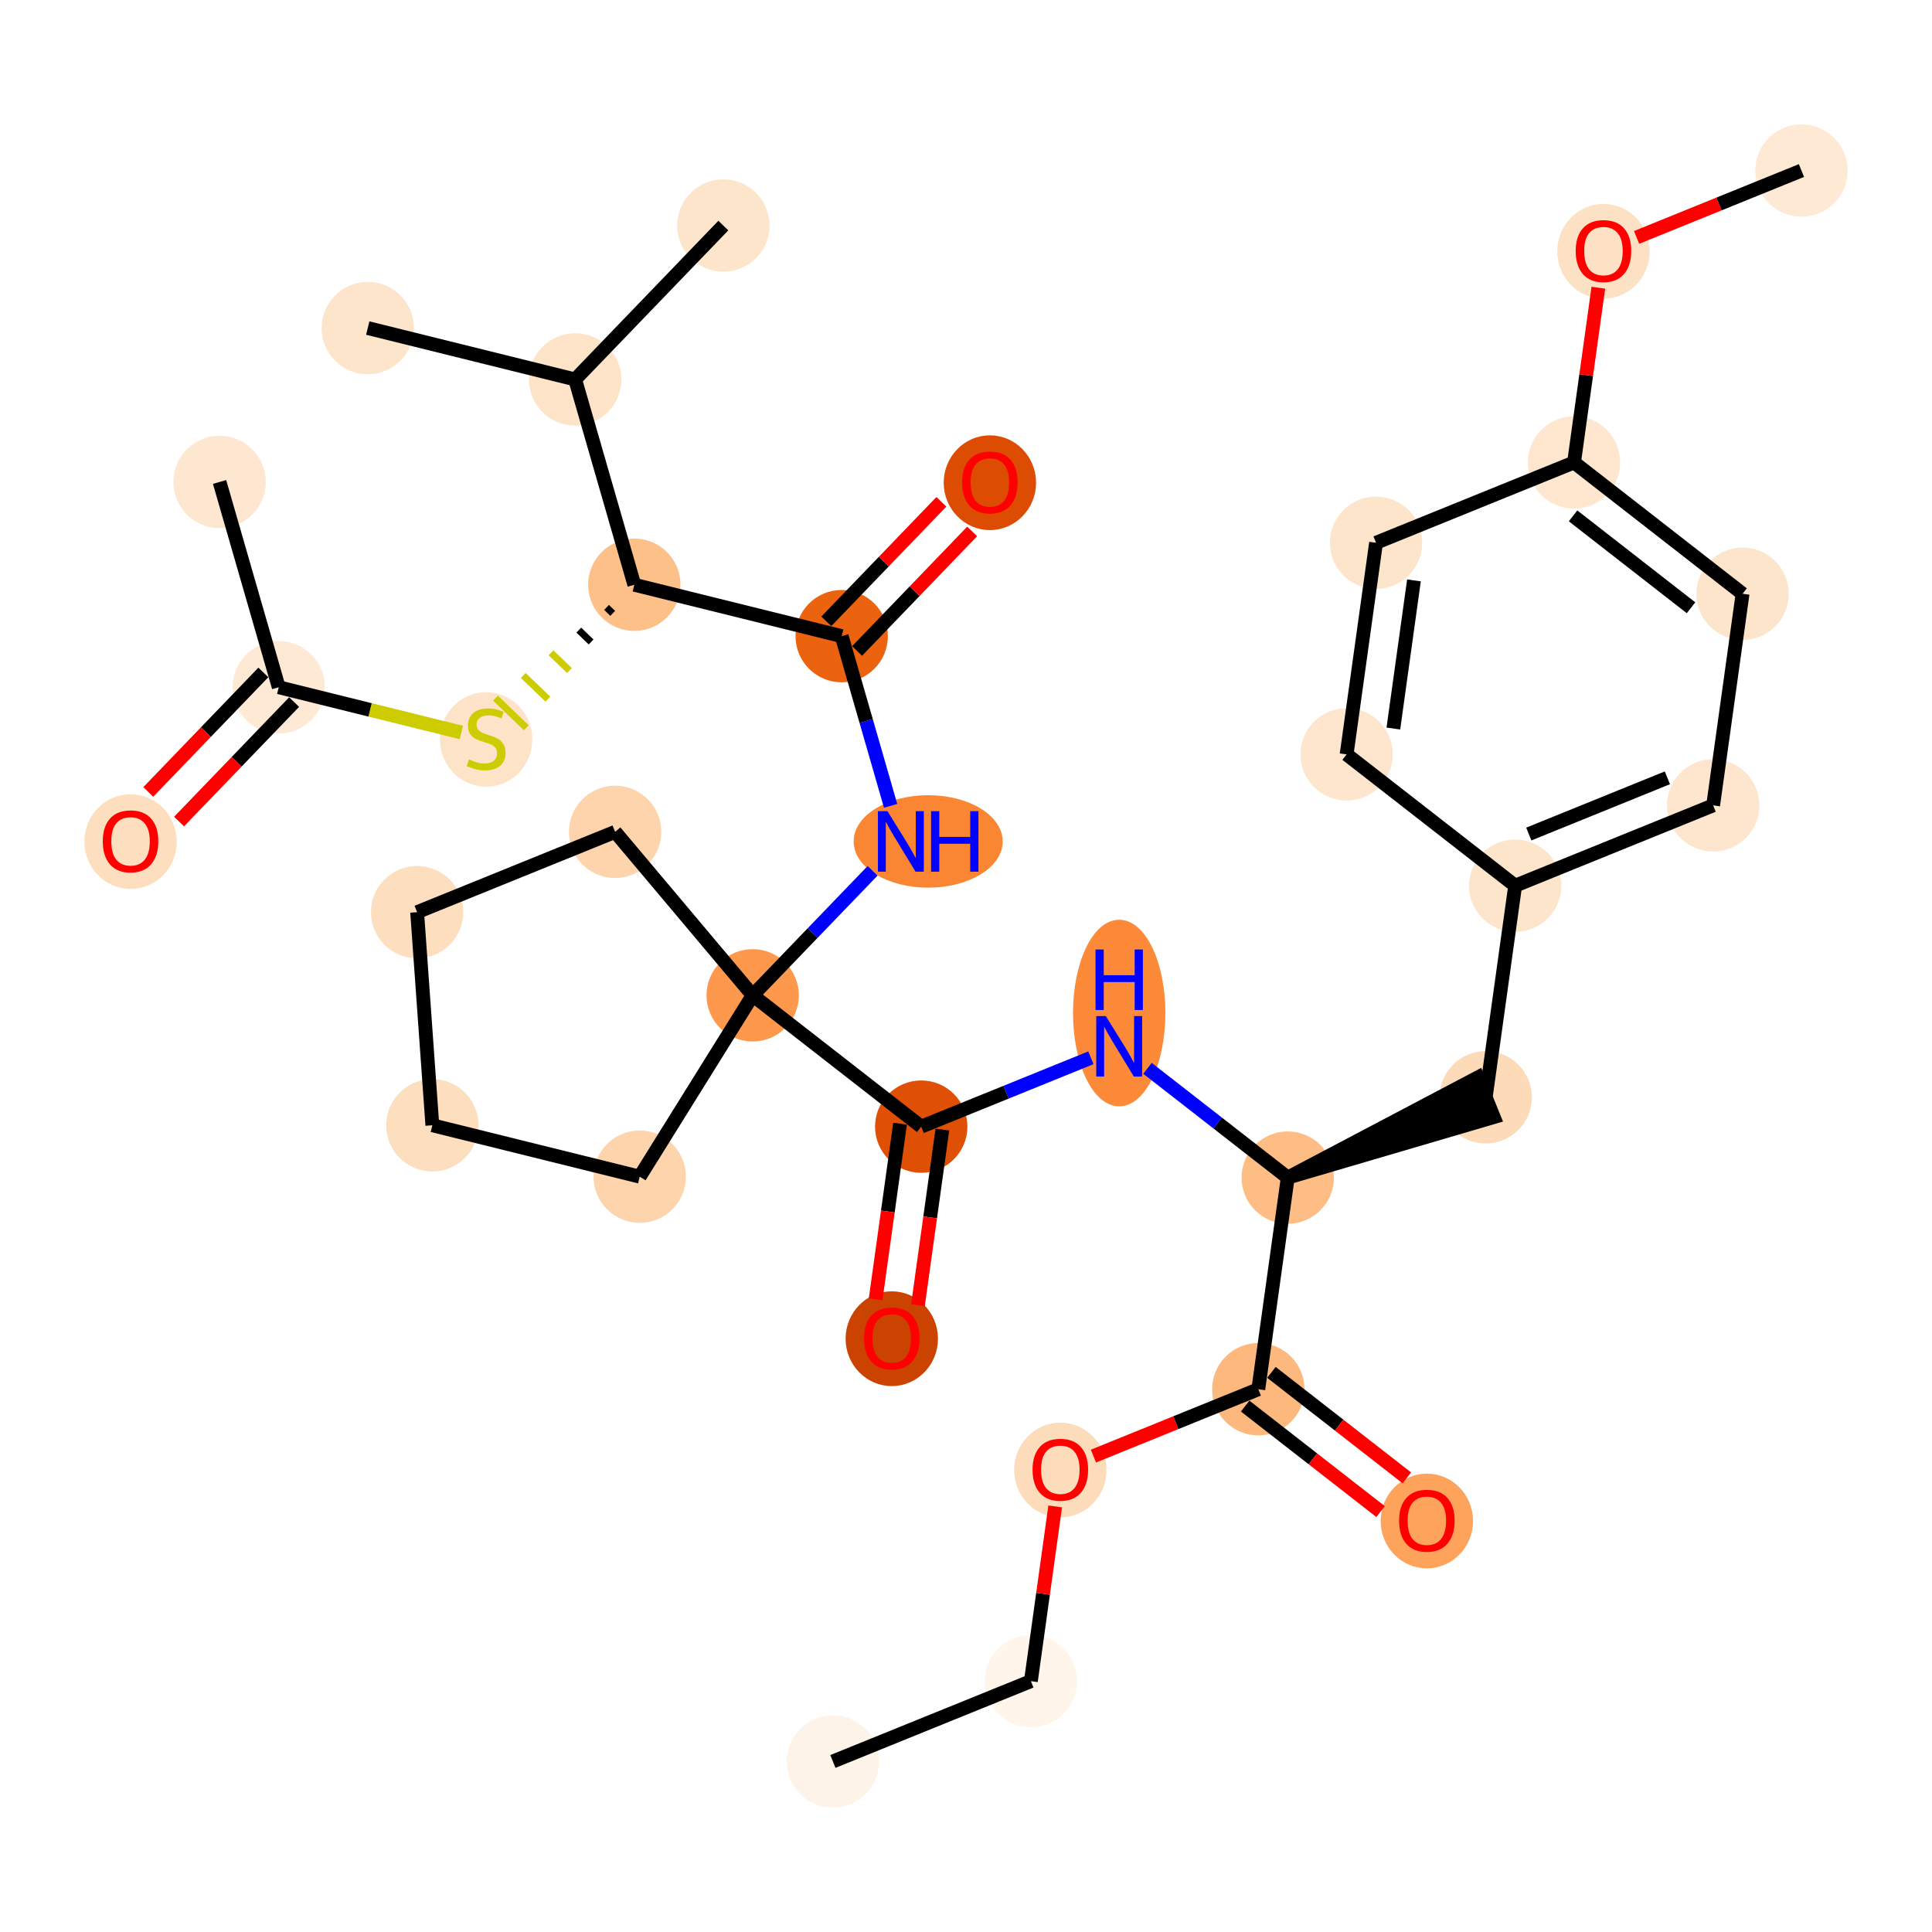 <?xml version='1.0' encoding='iso-8859-1'?>
<svg version='1.1' baseProfile='full'
              xmlns='http://www.w3.org/2000/svg'
                      xmlns:rdkit='http://www.rdkit.org/xml'
                      xmlns:xlink='http://www.w3.org/1999/xlink'
                  xml:space='preserve'
width='280px' height='280px' viewBox='0 0 280 280'>
<!-- END OF HEADER -->
<rect style='opacity:1.0;fill:#FFFFFF;stroke:none' width='280' height='280' x='0' y='0'> </rect>
<ellipse cx='120.711' cy='255.284' rx='6.193' ry='6.193'  style='fill:#FEF3E8;fill-rule:evenodd;stroke:#FEF3E8;stroke-width:1.0px;stroke-linecap:butt;stroke-linejoin:miter;stroke-opacity:1' />
<ellipse cx='149.404' cy='243.645' rx='6.193' ry='6.193'  style='fill:#FFF5EB;fill-rule:evenodd;stroke:#FFF5EB;stroke-width:1.0px;stroke-linecap:butt;stroke-linejoin:miter;stroke-opacity:1' />
<ellipse cx='153.67' cy='213.045' rx='6.193' ry='6.367'  style='fill:#FDDCBB;fill-rule:evenodd;stroke:#FDDCBB;stroke-width:1.0px;stroke-linecap:butt;stroke-linejoin:miter;stroke-opacity:1' />
<ellipse cx='182.363' cy='201.337' rx='6.193' ry='6.193'  style='fill:#FDB97D;fill-rule:evenodd;stroke:#FDB97D;stroke-width:1.0px;stroke-linecap:butt;stroke-linejoin:miter;stroke-opacity:1' />
<ellipse cx='206.79' cy='220.434' rx='6.193' ry='6.367'  style='fill:#FDA35B;fill-rule:evenodd;stroke:#FDA35B;stroke-width:1.0px;stroke-linecap:butt;stroke-linejoin:miter;stroke-opacity:1' />
<ellipse cx='186.629' cy='170.668' rx='6.193' ry='6.193'  style='fill:#FDBD84;fill-rule:evenodd;stroke:#FDBD84;stroke-width:1.0px;stroke-linecap:butt;stroke-linejoin:miter;stroke-opacity:1' />
<ellipse cx='215.322' cy='159.029' rx='6.193' ry='6.193'  style='fill:#FDDBB9;fill-rule:evenodd;stroke:#FDDBB9;stroke-width:1.0px;stroke-linecap:butt;stroke-linejoin:miter;stroke-opacity:1' />
<ellipse cx='219.588' cy='128.36' rx='6.193' ry='6.193'  style='fill:#FDE5CC;fill-rule:evenodd;stroke:#FDE5CC;stroke-width:1.0px;stroke-linecap:butt;stroke-linejoin:miter;stroke-opacity:1' />
<ellipse cx='248.281' cy='116.721' rx='6.193' ry='6.193'  style='fill:#FEE6CE;fill-rule:evenodd;stroke:#FEE6CE;stroke-width:1.0px;stroke-linecap:butt;stroke-linejoin:miter;stroke-opacity:1' />
<ellipse cx='252.547' cy='86.052' rx='6.193' ry='6.193'  style='fill:#FDE5CC;fill-rule:evenodd;stroke:#FDE5CC;stroke-width:1.0px;stroke-linecap:butt;stroke-linejoin:miter;stroke-opacity:1' />
<ellipse cx='228.121' cy='67.023' rx='6.193' ry='6.193'  style='fill:#FEE6CF;fill-rule:evenodd;stroke:#FEE6CF;stroke-width:1.0px;stroke-linecap:butt;stroke-linejoin:miter;stroke-opacity:1' />
<ellipse cx='232.387' cy='36.423' rx='6.193' ry='6.367'  style='fill:#FDE1C4;fill-rule:evenodd;stroke:#FDE1C4;stroke-width:1.0px;stroke-linecap:butt;stroke-linejoin:miter;stroke-opacity:1' />
<ellipse cx='261.08' cy='24.715' rx='6.193' ry='6.193'  style='fill:#FEE9D5;fill-rule:evenodd;stroke:#FEE9D5;stroke-width:1.0px;stroke-linecap:butt;stroke-linejoin:miter;stroke-opacity:1' />
<ellipse cx='199.428' cy='78.663' rx='6.193' ry='6.193'  style='fill:#FDE5CC;fill-rule:evenodd;stroke:#FDE5CC;stroke-width:1.0px;stroke-linecap:butt;stroke-linejoin:miter;stroke-opacity:1' />
<ellipse cx='195.162' cy='109.332' rx='6.193' ry='6.193'  style='fill:#FEE6CE;fill-rule:evenodd;stroke:#FEE6CE;stroke-width:1.0px;stroke-linecap:butt;stroke-linejoin:miter;stroke-opacity:1' />
<ellipse cx='162.203' cy='146.817' rx='6.193' ry='13.021'  style='fill:#FC8A38;fill-rule:evenodd;stroke:#FC8A38;stroke-width:1.0px;stroke-linecap:butt;stroke-linejoin:miter;stroke-opacity:1' />
<ellipse cx='133.51' cy='163.279' rx='6.193' ry='6.193'  style='fill:#DF5005;fill-rule:evenodd;stroke:#DF5005;stroke-width:1.0px;stroke-linecap:butt;stroke-linejoin:miter;stroke-opacity:1' />
<ellipse cx='129.244' cy='194.016' rx='6.193' ry='6.367'  style='fill:#CB4301;fill-rule:evenodd;stroke:#CB4301;stroke-width:1.0px;stroke-linecap:butt;stroke-linejoin:miter;stroke-opacity:1' />
<ellipse cx='109.084' cy='144.25' rx='6.193' ry='6.193'  style='fill:#FD984C;fill-rule:evenodd;stroke:#FD984C;stroke-width:1.0px;stroke-linecap:butt;stroke-linejoin:miter;stroke-opacity:1' />
<ellipse cx='134.519' cy='121.947' rx='10.299' ry='6.201'  style='fill:#FA8634;fill-rule:evenodd;stroke:#FA8634;stroke-width:1.0px;stroke-linecap:butt;stroke-linejoin:miter;stroke-opacity:1' />
<ellipse cx='121.985' cy='92.194' rx='6.193' ry='6.193'  style='fill:#EC630F;fill-rule:evenodd;stroke:#EC630F;stroke-width:1.0px;stroke-linecap:butt;stroke-linejoin:miter;stroke-opacity:1' />
<ellipse cx='143.463' cy='69.959' rx='6.193' ry='6.367'  style='fill:#DC4D03;fill-rule:evenodd;stroke:#DC4D03;stroke-width:1.0px;stroke-linecap:butt;stroke-linejoin:miter;stroke-opacity:1' />
<ellipse cx='91.93' cy='84.746' rx='6.193' ry='6.193'  style='fill:#FDC089;fill-rule:evenodd;stroke:#FDC089;stroke-width:1.0px;stroke-linecap:butt;stroke-linejoin:miter;stroke-opacity:1' />
<ellipse cx='70.453' cy='107.167' rx='6.193' ry='6.349'  style='fill:#FDE3C8;fill-rule:evenodd;stroke:#FDE3C8;stroke-width:1.0px;stroke-linecap:butt;stroke-linejoin:miter;stroke-opacity:1' />
<ellipse cx='40.398' cy='99.601' rx='6.193' ry='6.193'  style='fill:#FEE9D4;fill-rule:evenodd;stroke:#FEE9D4;stroke-width:1.0px;stroke-linecap:butt;stroke-linejoin:miter;stroke-opacity:1' />
<ellipse cx='31.821' cy='69.849' rx='6.193' ry='6.193'  style='fill:#FEE7D1;fill-rule:evenodd;stroke:#FEE7D1;stroke-width:1.0px;stroke-linecap:butt;stroke-linejoin:miter;stroke-opacity:1' />
<ellipse cx='18.92' cy='121.973' rx='6.193' ry='6.367'  style='fill:#FDDFC0;fill-rule:evenodd;stroke:#FDDFC0;stroke-width:1.0px;stroke-linecap:butt;stroke-linejoin:miter;stroke-opacity:1' />
<ellipse cx='83.354' cy='54.993' rx='6.193' ry='6.193'  style='fill:#FDE3C8;fill-rule:evenodd;stroke:#FDE3C8;stroke-width:1.0px;stroke-linecap:butt;stroke-linejoin:miter;stroke-opacity:1' />
<ellipse cx='53.299' cy='47.545' rx='6.193' ry='6.193'  style='fill:#FDE5CC;fill-rule:evenodd;stroke:#FDE5CC;stroke-width:1.0px;stroke-linecap:butt;stroke-linejoin:miter;stroke-opacity:1' />
<ellipse cx='104.832' cy='32.69' rx='6.193' ry='6.193'  style='fill:#FDE5CC;fill-rule:evenodd;stroke:#FDE5CC;stroke-width:1.0px;stroke-linecap:butt;stroke-linejoin:miter;stroke-opacity:1' />
<ellipse cx='89.147' cy='120.559' rx='6.193' ry='6.193'  style='fill:#FDD4AB;fill-rule:evenodd;stroke:#FDD4AB;stroke-width:1.0px;stroke-linecap:butt;stroke-linejoin:miter;stroke-opacity:1' />
<ellipse cx='60.454' cy='132.198' rx='6.193' ry='6.193'  style='fill:#FDDFC0;fill-rule:evenodd;stroke:#FDDFC0;stroke-width:1.0px;stroke-linecap:butt;stroke-linejoin:miter;stroke-opacity:1' />
<ellipse cx='62.658' cy='163.083' rx='6.193' ry='6.193'  style='fill:#FDDFC0;fill-rule:evenodd;stroke:#FDDFC0;stroke-width:1.0px;stroke-linecap:butt;stroke-linejoin:miter;stroke-opacity:1' />
<ellipse cx='92.712' cy='170.532' rx='6.193' ry='6.193'  style='fill:#FDD4AB;fill-rule:evenodd;stroke:#FDD4AB;stroke-width:1.0px;stroke-linecap:butt;stroke-linejoin:miter;stroke-opacity:1' />
<path class='bond-0 atom-0 atom-1' d='M 120.711,255.284 L 149.404,243.645' style='fill:none;fill-rule:evenodd;stroke:#000000;stroke-width:2.0px;stroke-linecap:butt;stroke-linejoin:miter;stroke-opacity:1' />
<path class='bond-1 atom-1 atom-2' d='M 149.404,243.645 L 151.166,230.983' style='fill:none;fill-rule:evenodd;stroke:#000000;stroke-width:2.0px;stroke-linecap:butt;stroke-linejoin:miter;stroke-opacity:1' />
<path class='bond-1 atom-1 atom-2' d='M 151.166,230.983 L 152.927,218.321' style='fill:none;fill-rule:evenodd;stroke:#FF0000;stroke-width:2.0px;stroke-linecap:butt;stroke-linejoin:miter;stroke-opacity:1' />
<path class='bond-2 atom-2 atom-3' d='M 158.47,211.03 L 170.416,206.183' style='fill:none;fill-rule:evenodd;stroke:#FF0000;stroke-width:2.0px;stroke-linecap:butt;stroke-linejoin:miter;stroke-opacity:1' />
<path class='bond-2 atom-2 atom-3' d='M 170.416,206.183 L 182.363,201.337' style='fill:none;fill-rule:evenodd;stroke:#000000;stroke-width:2.0px;stroke-linecap:butt;stroke-linejoin:miter;stroke-opacity:1' />
<path class='bond-3 atom-3 atom-4' d='M 180.46,203.78 L 190.274,211.425' style='fill:none;fill-rule:evenodd;stroke:#000000;stroke-width:2.0px;stroke-linecap:butt;stroke-linejoin:miter;stroke-opacity:1' />
<path class='bond-3 atom-3 atom-4' d='M 190.274,211.425 L 200.087,219.07' style='fill:none;fill-rule:evenodd;stroke:#FF0000;stroke-width:2.0px;stroke-linecap:butt;stroke-linejoin:miter;stroke-opacity:1' />
<path class='bond-3 atom-3 atom-4' d='M 184.266,198.894 L 194.08,206.539' style='fill:none;fill-rule:evenodd;stroke:#000000;stroke-width:2.0px;stroke-linecap:butt;stroke-linejoin:miter;stroke-opacity:1' />
<path class='bond-3 atom-3 atom-4' d='M 194.08,206.539 L 203.893,214.184' style='fill:none;fill-rule:evenodd;stroke:#FF0000;stroke-width:2.0px;stroke-linecap:butt;stroke-linejoin:miter;stroke-opacity:1' />
<path class='bond-4 atom-3 atom-5' d='M 182.363,201.337 L 186.629,170.668' style='fill:none;fill-rule:evenodd;stroke:#000000;stroke-width:2.0px;stroke-linecap:butt;stroke-linejoin:miter;stroke-opacity:1' />
<path class='bond-5 atom-5 atom-6' d='M 186.629,170.668 L 216.486,161.898 L 214.158,156.16 Z' style='fill:#000000;fill-rule:evenodd;fill-opacity:1;stroke:#000000;stroke-width:2.0px;stroke-linecap:butt;stroke-linejoin:miter;stroke-opacity:1;' />
<path class='bond-14 atom-5 atom-15' d='M 186.629,170.668 L 176.466,162.751' style='fill:none;fill-rule:evenodd;stroke:#000000;stroke-width:2.0px;stroke-linecap:butt;stroke-linejoin:miter;stroke-opacity:1' />
<path class='bond-14 atom-5 atom-15' d='M 176.466,162.751 L 166.302,154.833' style='fill:none;fill-rule:evenodd;stroke:#0000FF;stroke-width:2.0px;stroke-linecap:butt;stroke-linejoin:miter;stroke-opacity:1' />
<path class='bond-6 atom-6 atom-7' d='M 215.322,159.029 L 219.588,128.36' style='fill:none;fill-rule:evenodd;stroke:#000000;stroke-width:2.0px;stroke-linecap:butt;stroke-linejoin:miter;stroke-opacity:1' />
<path class='bond-7 atom-7 atom-8' d='M 219.588,128.36 L 248.281,116.721' style='fill:none;fill-rule:evenodd;stroke:#000000;stroke-width:2.0px;stroke-linecap:butt;stroke-linejoin:miter;stroke-opacity:1' />
<path class='bond-7 atom-7 atom-8' d='M 221.564,120.876 L 241.649,112.728' style='fill:none;fill-rule:evenodd;stroke:#000000;stroke-width:2.0px;stroke-linecap:butt;stroke-linejoin:miter;stroke-opacity:1' />
<path class='bond-33 atom-14 atom-7' d='M 195.162,109.332 L 219.588,128.36' style='fill:none;fill-rule:evenodd;stroke:#000000;stroke-width:2.0px;stroke-linecap:butt;stroke-linejoin:miter;stroke-opacity:1' />
<path class='bond-8 atom-8 atom-9' d='M 248.281,116.721 L 252.547,86.052' style='fill:none;fill-rule:evenodd;stroke:#000000;stroke-width:2.0px;stroke-linecap:butt;stroke-linejoin:miter;stroke-opacity:1' />
<path class='bond-9 atom-9 atom-10' d='M 252.547,86.052 L 228.121,67.023' style='fill:none;fill-rule:evenodd;stroke:#000000;stroke-width:2.0px;stroke-linecap:butt;stroke-linejoin:miter;stroke-opacity:1' />
<path class='bond-9 atom-9 atom-10' d='M 245.078,88.083 L 227.979,74.763' style='fill:none;fill-rule:evenodd;stroke:#000000;stroke-width:2.0px;stroke-linecap:butt;stroke-linejoin:miter;stroke-opacity:1' />
<path class='bond-10 atom-10 atom-11' d='M 228.121,67.023 L 229.882,54.361' style='fill:none;fill-rule:evenodd;stroke:#000000;stroke-width:2.0px;stroke-linecap:butt;stroke-linejoin:miter;stroke-opacity:1' />
<path class='bond-10 atom-10 atom-11' d='M 229.882,54.361 L 231.644,41.699' style='fill:none;fill-rule:evenodd;stroke:#FF0000;stroke-width:2.0px;stroke-linecap:butt;stroke-linejoin:miter;stroke-opacity:1' />
<path class='bond-12 atom-10 atom-13' d='M 228.121,67.023 L 199.428,78.663' style='fill:none;fill-rule:evenodd;stroke:#000000;stroke-width:2.0px;stroke-linecap:butt;stroke-linejoin:miter;stroke-opacity:1' />
<path class='bond-11 atom-11 atom-12' d='M 237.187,34.408 L 249.133,29.562' style='fill:none;fill-rule:evenodd;stroke:#FF0000;stroke-width:2.0px;stroke-linecap:butt;stroke-linejoin:miter;stroke-opacity:1' />
<path class='bond-11 atom-11 atom-12' d='M 249.133,29.562 L 261.08,24.715' style='fill:none;fill-rule:evenodd;stroke:#000000;stroke-width:2.0px;stroke-linecap:butt;stroke-linejoin:miter;stroke-opacity:1' />
<path class='bond-13 atom-13 atom-14' d='M 199.428,78.663 L 195.162,109.332' style='fill:none;fill-rule:evenodd;stroke:#000000;stroke-width:2.0px;stroke-linecap:butt;stroke-linejoin:miter;stroke-opacity:1' />
<path class='bond-13 atom-13 atom-14' d='M 204.922,84.117 L 201.936,105.585' style='fill:none;fill-rule:evenodd;stroke:#000000;stroke-width:2.0px;stroke-linecap:butt;stroke-linejoin:miter;stroke-opacity:1' />
<path class='bond-15 atom-15 atom-16' d='M 158.103,153.303 L 145.807,158.291' style='fill:none;fill-rule:evenodd;stroke:#0000FF;stroke-width:2.0px;stroke-linecap:butt;stroke-linejoin:miter;stroke-opacity:1' />
<path class='bond-15 atom-15 atom-16' d='M 145.807,158.291 L 133.51,163.279' style='fill:none;fill-rule:evenodd;stroke:#000000;stroke-width:2.0px;stroke-linecap:butt;stroke-linejoin:miter;stroke-opacity:1' />
<path class='bond-16 atom-16 atom-17' d='M 130.443,162.852 L 128.672,175.583' style='fill:none;fill-rule:evenodd;stroke:#000000;stroke-width:2.0px;stroke-linecap:butt;stroke-linejoin:miter;stroke-opacity:1' />
<path class='bond-16 atom-16 atom-17' d='M 128.672,175.583 L 126.901,188.313' style='fill:none;fill-rule:evenodd;stroke:#FF0000;stroke-width:2.0px;stroke-linecap:butt;stroke-linejoin:miter;stroke-opacity:1' />
<path class='bond-16 atom-16 atom-17' d='M 136.577,163.706 L 134.806,176.436' style='fill:none;fill-rule:evenodd;stroke:#000000;stroke-width:2.0px;stroke-linecap:butt;stroke-linejoin:miter;stroke-opacity:1' />
<path class='bond-16 atom-16 atom-17' d='M 134.806,176.436 L 133.035,189.166' style='fill:none;fill-rule:evenodd;stroke:#FF0000;stroke-width:2.0px;stroke-linecap:butt;stroke-linejoin:miter;stroke-opacity:1' />
<path class='bond-17 atom-16 atom-18' d='M 133.51,163.279 L 109.084,144.25' style='fill:none;fill-rule:evenodd;stroke:#000000;stroke-width:2.0px;stroke-linecap:butt;stroke-linejoin:miter;stroke-opacity:1' />
<path class='bond-18 atom-18 atom-19' d='M 109.084,144.25 L 117.773,135.227' style='fill:none;fill-rule:evenodd;stroke:#000000;stroke-width:2.0px;stroke-linecap:butt;stroke-linejoin:miter;stroke-opacity:1' />
<path class='bond-18 atom-18 atom-19' d='M 117.773,135.227 L 126.462,126.204' style='fill:none;fill-rule:evenodd;stroke:#0000FF;stroke-width:2.0px;stroke-linecap:butt;stroke-linejoin:miter;stroke-opacity:1' />
<path class='bond-29 atom-18 atom-30' d='M 109.084,144.25 L 89.147,120.559' style='fill:none;fill-rule:evenodd;stroke:#000000;stroke-width:2.0px;stroke-linecap:butt;stroke-linejoin:miter;stroke-opacity:1' />
<path class='bond-34 atom-33 atom-18' d='M 92.712,170.532 L 109.084,144.25' style='fill:none;fill-rule:evenodd;stroke:#000000;stroke-width:2.0px;stroke-linecap:butt;stroke-linejoin:miter;stroke-opacity:1' />
<path class='bond-19 atom-19 atom-20' d='M 129.074,116.788 L 125.53,104.491' style='fill:none;fill-rule:evenodd;stroke:#0000FF;stroke-width:2.0px;stroke-linecap:butt;stroke-linejoin:miter;stroke-opacity:1' />
<path class='bond-19 atom-19 atom-20' d='M 125.53,104.491 L 121.985,92.194' style='fill:none;fill-rule:evenodd;stroke:#000000;stroke-width:2.0px;stroke-linecap:butt;stroke-linejoin:miter;stroke-opacity:1' />
<path class='bond-20 atom-20 atom-21' d='M 124.215,94.342 L 132.555,85.682' style='fill:none;fill-rule:evenodd;stroke:#000000;stroke-width:2.0px;stroke-linecap:butt;stroke-linejoin:miter;stroke-opacity:1' />
<path class='bond-20 atom-20 atom-21' d='M 132.555,85.682 L 140.894,77.022' style='fill:none;fill-rule:evenodd;stroke:#FF0000;stroke-width:2.0px;stroke-linecap:butt;stroke-linejoin:miter;stroke-opacity:1' />
<path class='bond-20 atom-20 atom-21' d='M 119.755,90.046 L 128.094,81.387' style='fill:none;fill-rule:evenodd;stroke:#000000;stroke-width:2.0px;stroke-linecap:butt;stroke-linejoin:miter;stroke-opacity:1' />
<path class='bond-20 atom-20 atom-21' d='M 128.094,81.387 L 136.433,72.727' style='fill:none;fill-rule:evenodd;stroke:#FF0000;stroke-width:2.0px;stroke-linecap:butt;stroke-linejoin:miter;stroke-opacity:1' />
<path class='bond-21 atom-20 atom-22' d='M 121.985,92.194 L 91.93,84.746' style='fill:none;fill-rule:evenodd;stroke:#000000;stroke-width:2.0px;stroke-linecap:butt;stroke-linejoin:miter;stroke-opacity:1' />
<path class='bond-22 atom-22 atom-23' d='M 87.906,88.032 L 88.798,88.891' style='fill:none;fill-rule:evenodd;stroke:#000000;stroke-width:1.0px;stroke-linecap:butt;stroke-linejoin:miter;stroke-opacity:1' />
<path class='bond-22 atom-22 atom-23' d='M 83.881,91.319 L 85.666,93.037' style='fill:none;fill-rule:evenodd;stroke:#000000;stroke-width:1.0px;stroke-linecap:butt;stroke-linejoin:miter;stroke-opacity:1' />
<path class='bond-22 atom-22 atom-23' d='M 79.857,94.605 L 82.533,97.183' style='fill:none;fill-rule:evenodd;stroke:#CCCC00;stroke-width:1.0px;stroke-linecap:butt;stroke-linejoin:miter;stroke-opacity:1' />
<path class='bond-22 atom-22 atom-23' d='M 75.832,97.892 L 79.401,101.328' style='fill:none;fill-rule:evenodd;stroke:#CCCC00;stroke-width:1.0px;stroke-linecap:butt;stroke-linejoin:miter;stroke-opacity:1' />
<path class='bond-22 atom-22 atom-23' d='M 71.808,101.178 L 76.268,105.474' style='fill:none;fill-rule:evenodd;stroke:#CCCC00;stroke-width:1.0px;stroke-linecap:butt;stroke-linejoin:miter;stroke-opacity:1' />
<path class='bond-26 atom-22 atom-27' d='M 91.93,84.746 L 83.354,54.993' style='fill:none;fill-rule:evenodd;stroke:#000000;stroke-width:2.0px;stroke-linecap:butt;stroke-linejoin:miter;stroke-opacity:1' />
<path class='bond-23 atom-23 atom-24' d='M 66.867,106.161 L 53.632,102.881' style='fill:none;fill-rule:evenodd;stroke:#CCCC00;stroke-width:2.0px;stroke-linecap:butt;stroke-linejoin:miter;stroke-opacity:1' />
<path class='bond-23 atom-23 atom-24' d='M 53.632,102.881 L 40.398,99.601' style='fill:none;fill-rule:evenodd;stroke:#000000;stroke-width:2.0px;stroke-linecap:butt;stroke-linejoin:miter;stroke-opacity:1' />
<path class='bond-24 atom-24 atom-25' d='M 40.398,99.601 L 31.821,69.849' style='fill:none;fill-rule:evenodd;stroke:#000000;stroke-width:2.0px;stroke-linecap:butt;stroke-linejoin:miter;stroke-opacity:1' />
<path class='bond-25 atom-24 atom-26' d='M 38.168,97.453 L 29.828,106.113' style='fill:none;fill-rule:evenodd;stroke:#000000;stroke-width:2.0px;stroke-linecap:butt;stroke-linejoin:miter;stroke-opacity:1' />
<path class='bond-25 atom-24 atom-26' d='M 29.828,106.113 L 21.489,114.773' style='fill:none;fill-rule:evenodd;stroke:#FF0000;stroke-width:2.0px;stroke-linecap:butt;stroke-linejoin:miter;stroke-opacity:1' />
<path class='bond-25 atom-24 atom-26' d='M 42.628,101.749 L 34.289,110.408' style='fill:none;fill-rule:evenodd;stroke:#000000;stroke-width:2.0px;stroke-linecap:butt;stroke-linejoin:miter;stroke-opacity:1' />
<path class='bond-25 atom-24 atom-26' d='M 34.289,110.408 L 25.95,119.068' style='fill:none;fill-rule:evenodd;stroke:#FF0000;stroke-width:2.0px;stroke-linecap:butt;stroke-linejoin:miter;stroke-opacity:1' />
<path class='bond-27 atom-27 atom-28' d='M 83.354,54.993 L 53.299,47.545' style='fill:none;fill-rule:evenodd;stroke:#000000;stroke-width:2.0px;stroke-linecap:butt;stroke-linejoin:miter;stroke-opacity:1' />
<path class='bond-28 atom-27 atom-29' d='M 83.354,54.993 L 104.832,32.69' style='fill:none;fill-rule:evenodd;stroke:#000000;stroke-width:2.0px;stroke-linecap:butt;stroke-linejoin:miter;stroke-opacity:1' />
<path class='bond-30 atom-30 atom-31' d='M 89.147,120.559 L 60.454,132.198' style='fill:none;fill-rule:evenodd;stroke:#000000;stroke-width:2.0px;stroke-linecap:butt;stroke-linejoin:miter;stroke-opacity:1' />
<path class='bond-31 atom-31 atom-32' d='M 60.454,132.198 L 62.658,163.083' style='fill:none;fill-rule:evenodd;stroke:#000000;stroke-width:2.0px;stroke-linecap:butt;stroke-linejoin:miter;stroke-opacity:1' />
<path class='bond-32 atom-32 atom-33' d='M 62.658,163.083 L 92.712,170.532' style='fill:none;fill-rule:evenodd;stroke:#000000;stroke-width:2.0px;stroke-linecap:butt;stroke-linejoin:miter;stroke-opacity:1' />
<path  class='atom-2' d='M 149.645 213.001
Q 149.645 210.896, 150.685 209.719
Q 151.726 208.542, 153.67 208.542
Q 155.615 208.542, 156.655 209.719
Q 157.696 210.896, 157.696 213.001
Q 157.696 215.132, 156.643 216.345
Q 155.59 217.547, 153.67 217.547
Q 151.738 217.547, 150.685 216.345
Q 149.645 215.144, 149.645 213.001
M 153.67 216.556
Q 155.008 216.556, 155.726 215.664
Q 156.457 214.76, 156.457 213.001
Q 156.457 211.28, 155.726 210.413
Q 155.008 209.533, 153.67 209.533
Q 152.333 209.533, 151.602 210.4
Q 150.884 211.267, 150.884 213.001
Q 150.884 214.772, 151.602 215.664
Q 152.333 216.556, 153.67 216.556
' fill='#FF0000'/>
<path  class='atom-4' d='M 202.764 220.391
Q 202.764 218.285, 203.805 217.108
Q 204.845 215.932, 206.79 215.932
Q 208.734 215.932, 209.775 217.108
Q 210.815 218.285, 210.815 220.391
Q 210.815 222.521, 209.762 223.735
Q 208.709 224.936, 206.79 224.936
Q 204.858 224.936, 203.805 223.735
Q 202.764 222.533, 202.764 220.391
M 206.79 223.945
Q 208.127 223.945, 208.846 223.053
Q 209.576 222.149, 209.576 220.391
Q 209.576 218.669, 208.846 217.802
Q 208.127 216.923, 206.79 216.923
Q 205.452 216.923, 204.721 217.79
Q 204.003 218.657, 204.003 220.391
Q 204.003 222.162, 204.721 223.053
Q 205.452 223.945, 206.79 223.945
' fill='#FF0000'/>
<path  class='atom-11' d='M 228.362 36.38
Q 228.362 34.274, 229.402 33.098
Q 230.443 31.921, 232.387 31.921
Q 234.332 31.921, 235.372 33.098
Q 236.412 34.274, 236.412 36.38
Q 236.412 38.51, 235.36 39.724
Q 234.307 40.925, 232.387 40.925
Q 230.455 40.925, 229.402 39.724
Q 228.362 38.523, 228.362 36.38
M 232.387 39.934
Q 233.725 39.934, 234.443 39.043
Q 235.174 38.139, 235.174 36.38
Q 235.174 34.658, 234.443 33.791
Q 233.725 32.912, 232.387 32.912
Q 231.05 32.912, 230.319 33.779
Q 229.6 34.646, 229.6 36.38
Q 229.6 38.151, 230.319 39.043
Q 231.05 39.934, 232.387 39.934
' fill='#FF0000'/>
<path  class='atom-15' d='M 160.265 147.255
L 163.138 151.9
Q 163.423 152.358, 163.881 153.188
Q 164.339 154.018, 164.364 154.067
L 164.364 147.255
L 165.528 147.255
L 165.528 156.024
L 164.327 156.024
L 161.243 150.946
Q 160.884 150.351, 160.5 149.67
Q 160.128 148.989, 160.017 148.779
L 160.017 156.024
L 158.877 156.024
L 158.877 147.255
L 160.265 147.255
' fill='#0000FF'/>
<path  class='atom-15' d='M 158.772 137.609
L 159.961 137.609
L 159.961 141.337
L 164.445 141.337
L 164.445 137.609
L 165.634 137.609
L 165.634 146.378
L 164.445 146.378
L 164.445 142.328
L 159.961 142.328
L 159.961 146.378
L 158.772 146.378
L 158.772 137.609
' fill='#0000FF'/>
<path  class='atom-17' d='M 125.219 193.972
Q 125.219 191.867, 126.259 190.69
Q 127.299 189.514, 129.244 189.514
Q 131.188 189.514, 132.229 190.69
Q 133.269 191.867, 133.269 193.972
Q 133.269 196.103, 132.216 197.316
Q 131.164 198.518, 129.244 198.518
Q 127.312 198.518, 126.259 197.316
Q 125.219 196.115, 125.219 193.972
M 129.244 197.527
Q 130.581 197.527, 131.3 196.635
Q 132.031 195.731, 132.031 193.972
Q 132.031 192.251, 131.3 191.384
Q 130.581 190.504, 129.244 190.504
Q 127.906 190.504, 127.175 191.371
Q 126.457 192.238, 126.457 193.972
Q 126.457 195.743, 127.175 196.635
Q 127.906 197.527, 129.244 197.527
' fill='#FF0000'/>
<path  class='atom-19' d='M 128.623 117.562
L 131.497 122.207
Q 131.781 122.665, 132.24 123.495
Q 132.698 124.325, 132.723 124.374
L 132.723 117.562
L 133.887 117.562
L 133.887 126.331
L 132.686 126.331
L 129.602 121.253
Q 129.242 120.658, 128.858 119.977
Q 128.487 119.296, 128.375 119.085
L 128.375 126.331
L 127.236 126.331
L 127.236 117.562
L 128.623 117.562
' fill='#0000FF'/>
<path  class='atom-19' d='M 134.94 117.562
L 136.129 117.562
L 136.129 121.29
L 140.612 121.29
L 140.612 117.562
L 141.801 117.562
L 141.801 126.331
L 140.612 126.331
L 140.612 122.281
L 136.129 122.281
L 136.129 126.331
L 134.94 126.331
L 134.94 117.562
' fill='#0000FF'/>
<path  class='atom-21' d='M 139.438 69.915
Q 139.438 67.81, 140.478 66.633
Q 141.518 65.457, 143.463 65.457
Q 145.407 65.457, 146.448 66.633
Q 147.488 67.81, 147.488 69.915
Q 147.488 72.046, 146.435 73.26
Q 145.383 74.461, 143.463 74.461
Q 141.531 74.461, 140.478 73.26
Q 139.438 72.058, 139.438 69.915
M 143.463 73.47
Q 144.8 73.47, 145.519 72.578
Q 146.25 71.674, 146.25 69.915
Q 146.25 68.194, 145.519 67.327
Q 144.8 66.447, 143.463 66.447
Q 142.125 66.447, 141.394 67.314
Q 140.676 68.181, 140.676 69.915
Q 140.676 71.686, 141.394 72.578
Q 142.125 73.47, 143.463 73.47
' fill='#FF0000'/>
<path  class='atom-23' d='M 67.975 110.059
Q 68.075 110.096, 68.483 110.27
Q 68.892 110.443, 69.338 110.554
Q 69.796 110.654, 70.242 110.654
Q 71.072 110.654, 71.555 110.257
Q 72.038 109.848, 72.038 109.142
Q 72.038 108.659, 71.79 108.362
Q 71.555 108.065, 71.183 107.904
Q 70.812 107.743, 70.192 107.557
Q 69.412 107.322, 68.941 107.099
Q 68.483 106.876, 68.149 106.405
Q 67.827 105.935, 67.827 105.142
Q 67.827 104.04, 68.57 103.358
Q 69.325 102.677, 70.812 102.677
Q 71.827 102.677, 72.979 103.16
L 72.694 104.114
Q 71.641 103.68, 70.849 103.68
Q 69.994 103.68, 69.524 104.04
Q 69.053 104.386, 69.065 104.993
Q 69.065 105.464, 69.301 105.749
Q 69.548 106.034, 69.895 106.195
Q 70.254 106.356, 70.849 106.542
Q 71.641 106.789, 72.112 107.037
Q 72.583 107.285, 72.917 107.792
Q 73.264 108.288, 73.264 109.142
Q 73.264 110.356, 72.447 111.013
Q 71.641 111.657, 70.291 111.657
Q 69.511 111.657, 68.917 111.483
Q 68.335 111.322, 67.641 111.037
L 67.975 110.059
' fill='#CCCC00'/>
<path  class='atom-26' d='M 14.895 121.929
Q 14.895 119.824, 15.935 118.647
Q 16.976 117.47, 18.92 117.47
Q 20.865 117.47, 21.905 118.647
Q 22.945 119.824, 22.945 121.929
Q 22.945 124.059, 21.892 125.273
Q 20.84 126.475, 18.92 126.475
Q 16.988 126.475, 15.935 125.273
Q 14.895 124.072, 14.895 121.929
M 18.92 125.484
Q 20.258 125.484, 20.976 124.592
Q 21.707 123.688, 21.707 121.929
Q 21.707 120.208, 20.976 119.341
Q 20.258 118.461, 18.92 118.461
Q 17.582 118.461, 16.852 119.328
Q 16.133 120.195, 16.133 121.929
Q 16.133 123.7, 16.852 124.592
Q 17.582 125.484, 18.92 125.484
' fill='#FF0000'/>
</svg>
